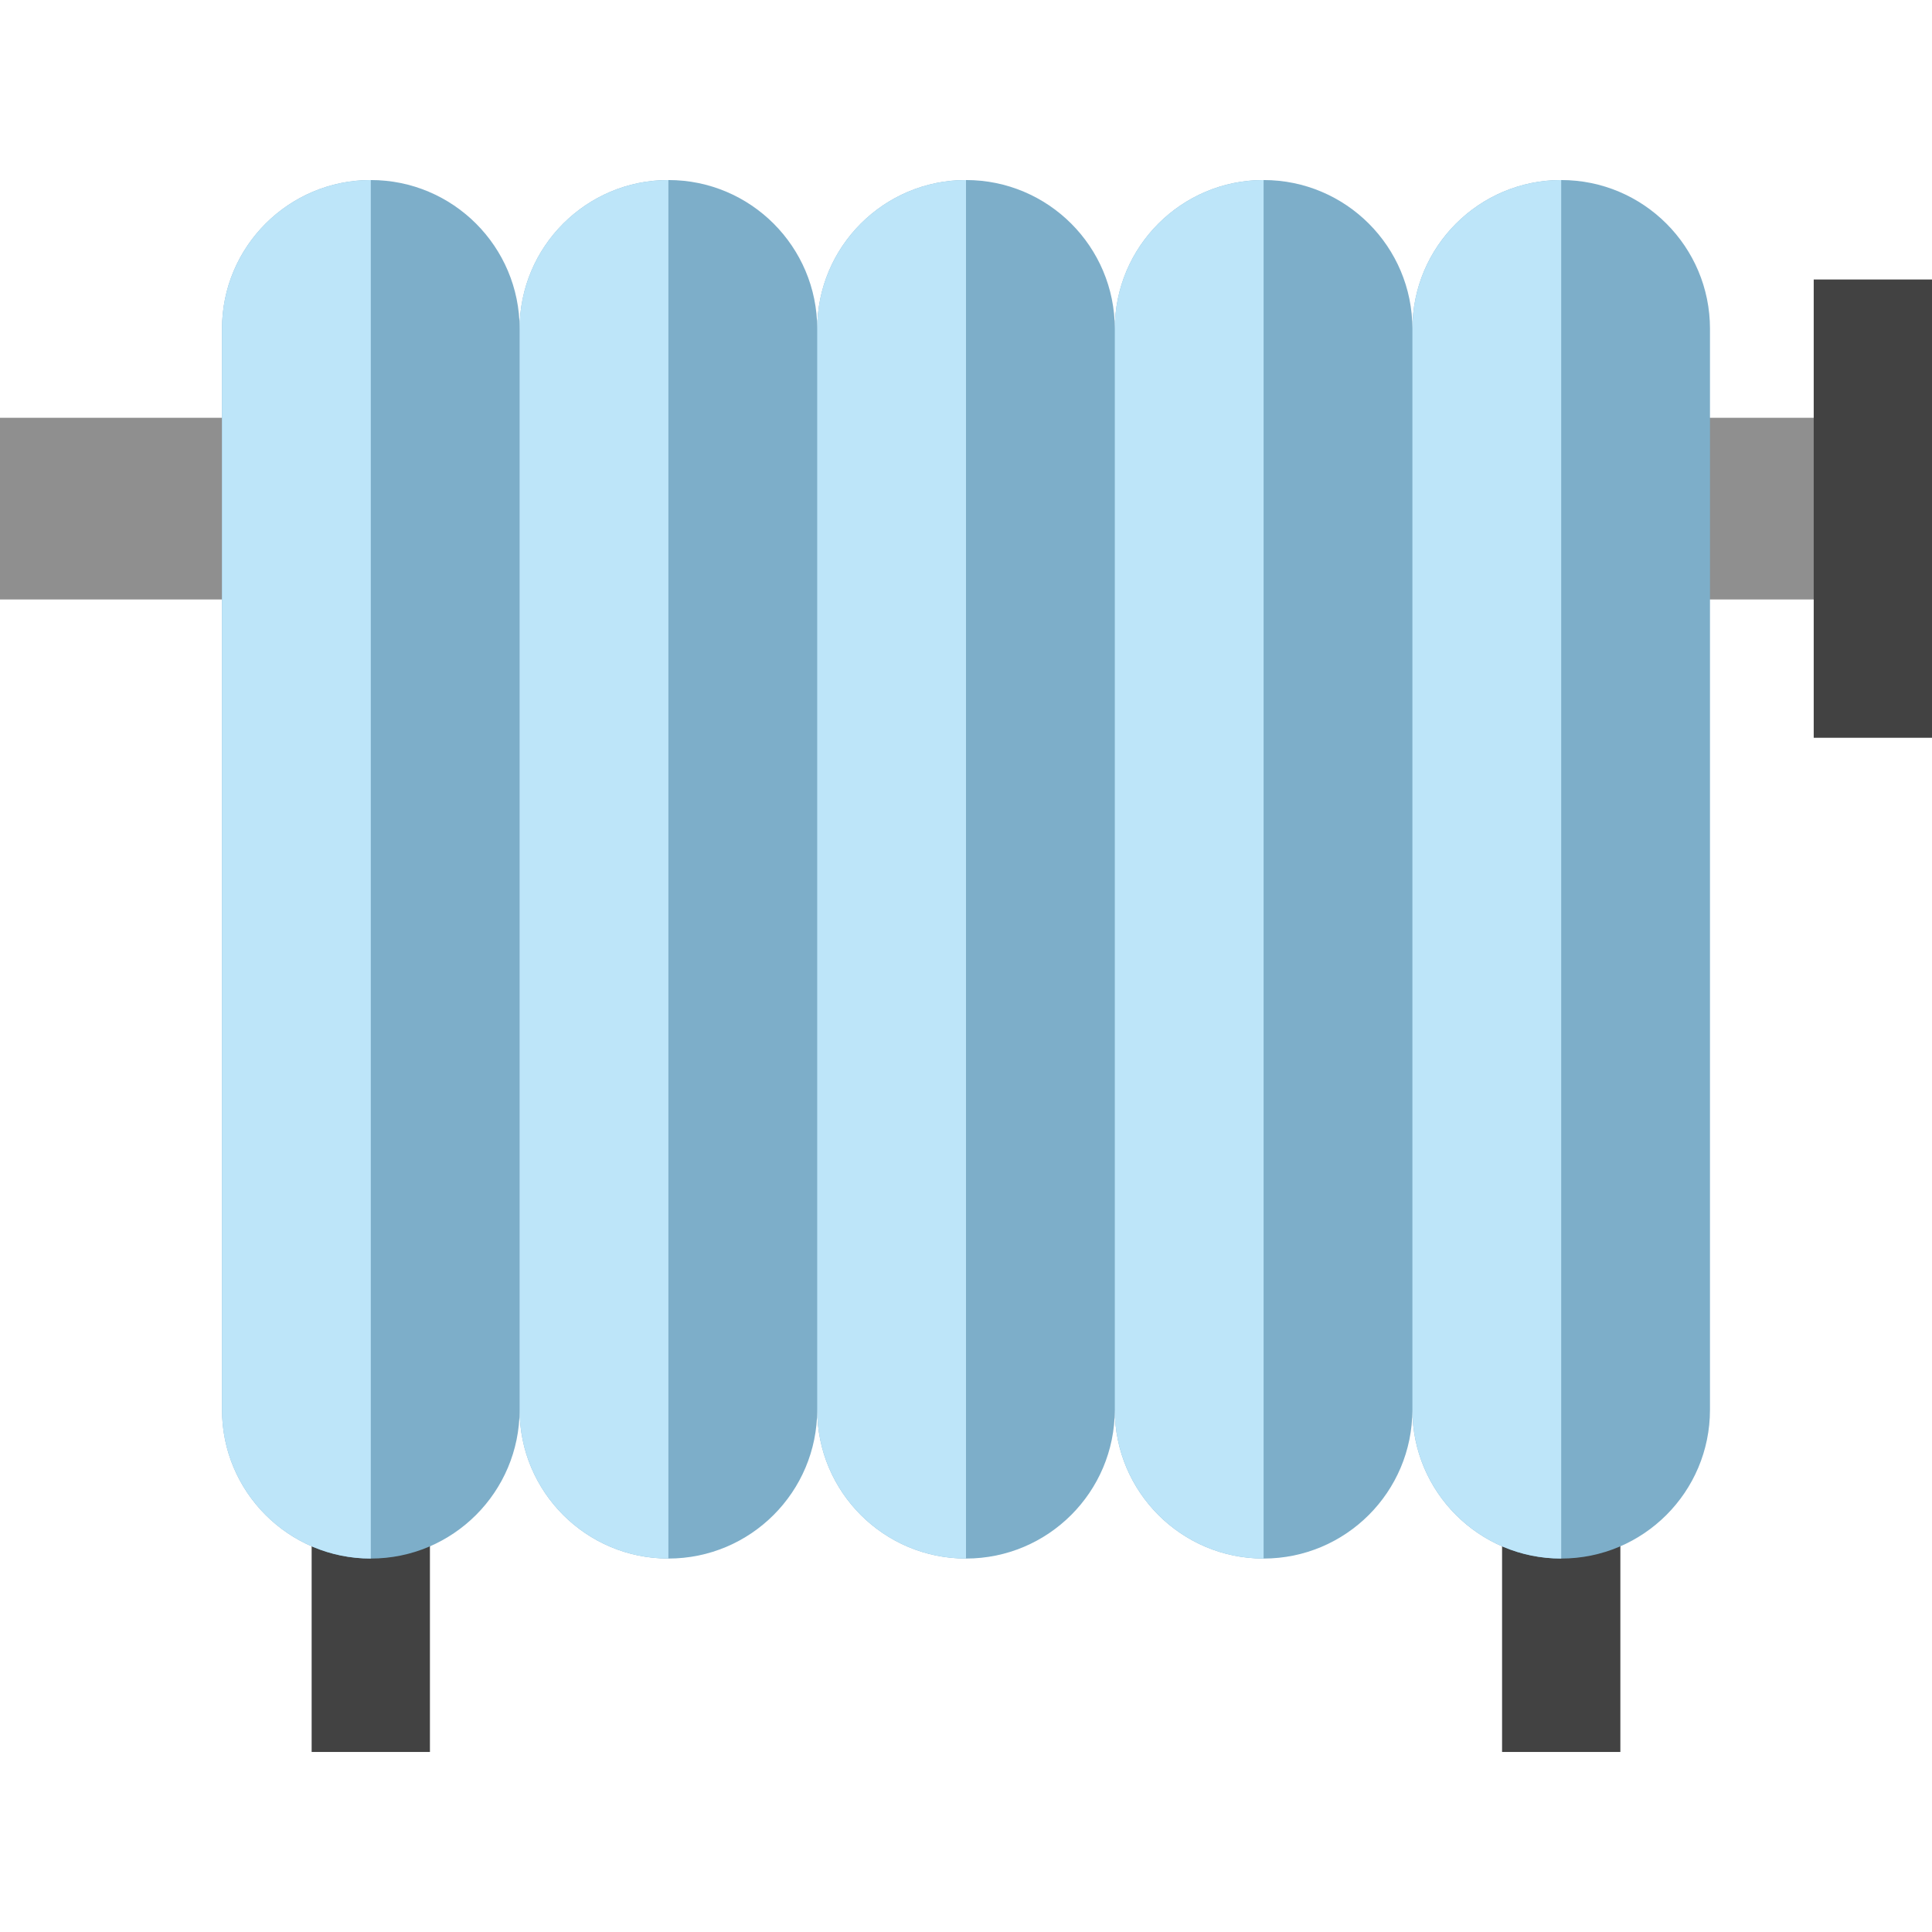 <?xml version="1.0" encoding="iso-8859-1"?>
<!-- Generator: Adobe Illustrator 19.0.0, SVG Export Plug-In . SVG Version: 6.00 Build 0)  -->
<svg version="1.1" id="Layer_1" xmlns="http://www.w3.org/2000/svg" xmlns:xlink="http://www.w3.org/1999/xlink" x="0px" y="0px"
	 viewBox="0 0 512 512" style="enable-background:new 0 0 512 512;" xml:space="preserve">
<rect y="110.716" style="fill:#8F8F8F;" width="496.327" height="48.149"/>
<g>
	<rect x="82.589" y="304.952" style="fill:#424242;" width="31.347" height="159.337"/>
	<rect x="398.064" y="304.952" style="fill:#424242;" width="31.347" height="159.337"/>
</g>
<path style="fill:#7DAEC9;" d="M413.735,47.711c-21.779,0-39.433,17.655-39.433,39.433c0-21.779-17.655-39.433-39.433-39.433
	c-21.779,0-39.433,17.655-39.433,39.433c0-21.779-17.655-39.433-39.433-39.433s-39.433,17.655-39.433,39.433
	c0-21.779-17.655-39.433-39.433-39.433s-39.433,17.655-39.433,39.433c0-21.779-17.655-39.433-39.433-39.433
	S58.834,65.366,58.834,87.144V373.6c0,21.779,17.655,39.433,39.433,39.433s39.433-17.655,39.433-39.433
	c0,21.779,17.655,39.433,39.433,39.433s39.433-17.655,39.433-39.433c0,21.779,17.655,39.433,39.433,39.433
	s39.433-17.655,39.433-39.433c0,21.779,17.655,39.433,39.433,39.433s39.433-17.655,39.433-39.433
	c0,21.779,17.655,39.433,39.433,39.433c21.779,0,39.433-17.655,39.433-39.433V87.144C453.168,65.367,435.513,47.711,413.735,47.711z
	"/>
<rect x="480.653" y="74.071" style="fill:#424242;" width="31.347" height="121.448"/>
<g>
	<path style="fill:#BDE5F9;" d="M98.265,47.711c-21.779,0-39.433,17.655-39.433,39.433V373.6c0,21.779,17.655,39.433,39.433,39.433
		V47.711z"/>
	<path style="fill:#BDE5F9;" d="M177.133,47.711c-21.779,0-39.433,17.655-39.433,39.433V373.6c0,21.779,17.655,39.433,39.433,39.433
		V47.711z"/>
	<path style="fill:#BDE5F9;" d="M256,47.711c-21.779,0-39.433,17.655-39.433,39.433V373.6c0,21.779,17.655,39.433,39.433,39.433
		V47.711z"/>
	<path style="fill:#BDE5F9;" d="M334.867,47.711c-21.779,0-39.433,17.655-39.433,39.433V373.6c0,21.779,17.655,39.433,39.433,39.433
		L334.867,47.711L334.867,47.711z"/>
	<path style="fill:#BDE5F9;" d="M413.735,47.711c-21.779,0-39.433,17.655-39.433,39.433V373.6c0,21.779,17.655,39.433,39.433,39.433
		L413.735,47.711L413.735,47.711z"/>
</g>
<g>
</g>
<g>
</g>
<g>
</g>
<g>
</g>
<g>
</g>
<g>
</g>
<g>
</g>
<g>
</g>
<g>
</g>
<g>
</g>
<g>
</g>
<g>
</g>
<g>
</g>
<g>
</g>
<g>
</g>
</svg>
